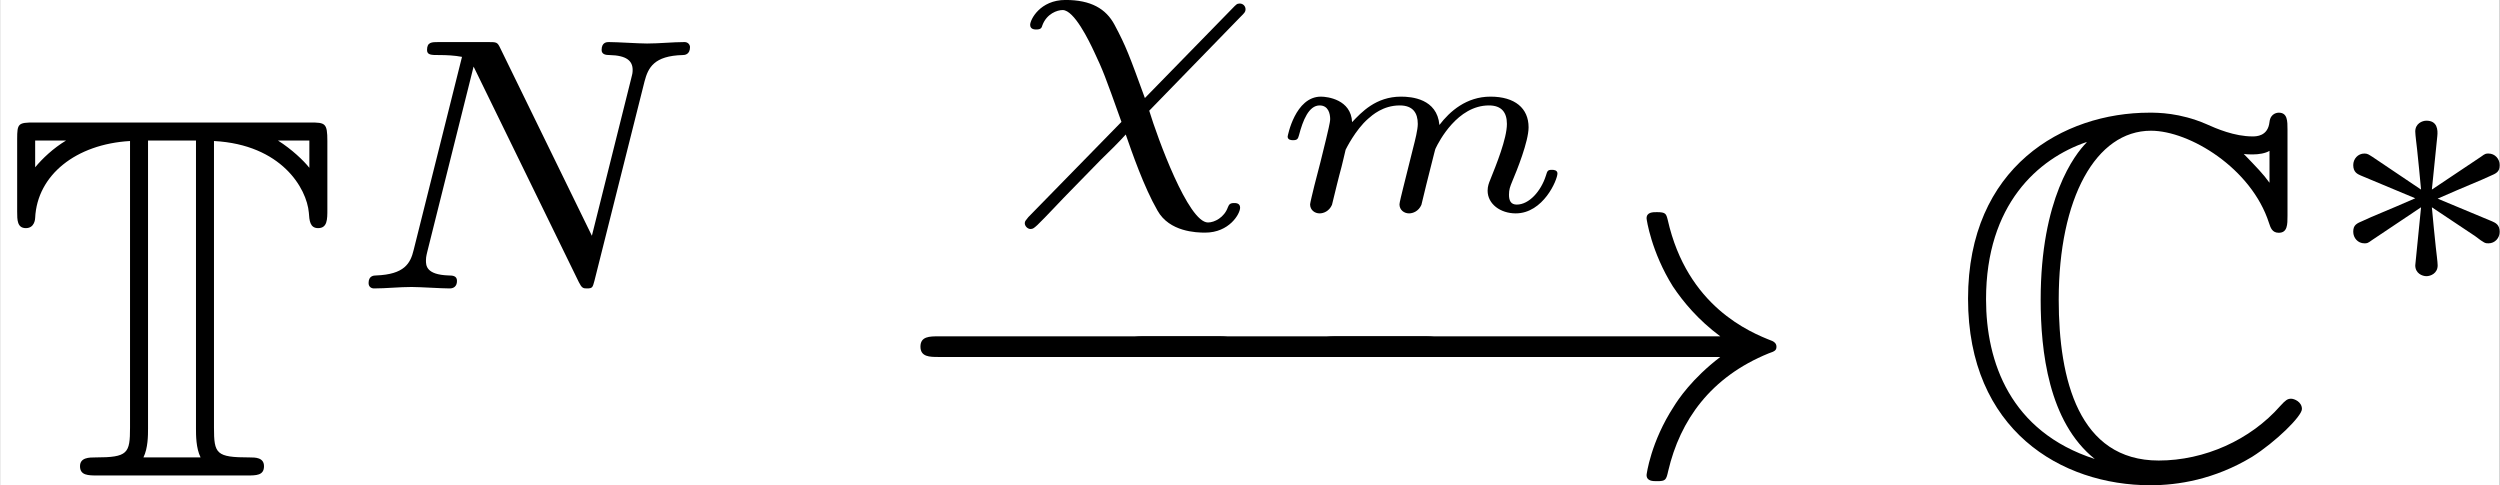 <?xml version='1.0' encoding='UTF-8'?>
<!-- This file was generated by dvisvgm 2.11.1 -->
<svg version='1.1' xmlns='http://www.w3.org/2000/svg' xmlns:xlink='http://www.w3.org/1999/xlink' width='112.662pt' height='21.875pt' viewBox='-33.89 19.363 112.662 21.875'>
<rect x="-33.89" y="19.363" width="112.662" height="21.875" fill="#808080" stroke="none"/>
<defs>
<path id='g1-0' d='M6.565-2.291C6.735-2.291 6.914-2.291 6.914-2.491S6.735-2.69 6.565-2.69H1.176C1.006-2.69 .827-2.69 .827-2.491S1.006-2.291 1.176-2.291H6.565Z'/>
<path id='g1-33' d='M8.309-2.291C7.761-1.873 7.492-1.465 7.412-1.335C6.964-.648 6.884-.02 6.884-.01C6.884 .11 7.004 .11 7.083 .11C7.253 .11 7.263 .09 7.303-.09C7.532-1.066 8.12-1.903 9.245-2.361C9.365-2.401 9.395-2.421 9.395-2.491S9.335-2.59 9.315-2.6C8.877-2.77 7.671-3.268 7.293-4.941C7.263-5.061 7.253-5.091 7.083-5.091C7.004-5.091 6.884-5.091 6.884-4.971C6.884-4.951 6.974-4.324 7.392-3.656C7.592-3.357 7.88-3.009 8.309-2.69H.907C.727-2.69 .548-2.69 .548-2.491S.727-2.291 .907-2.291H8.309Z'/>
<path id='g2-3' d='M2.253-1.736C2.824-1.988 3.082-2.085 3.257-2.169C3.389-2.225 3.452-2.253 3.452-2.385C3.452-2.504 3.361-2.608 3.236-2.608C3.187-2.608 3.173-2.608 3.089-2.545L2.141-1.911L2.246-2.943C2.26-3.068 2.246-3.243 2.036-3.243C1.953-3.243 1.82-3.187 1.82-3.034C1.82-2.971 1.848-2.762 1.855-2.692C1.869-2.573 1.918-2.071 1.932-1.911L.99-2.545C.921-2.587 .9-2.608 .837-2.608C.711-2.608 .621-2.504 .621-2.385C.621-2.246 .704-2.211 .767-2.183L1.82-1.743C1.248-1.492 .99-1.395 .816-1.311C.683-1.255 .621-1.227 .621-1.095C.621-.976 .711-.872 .837-.872C.886-.872 .9-.872 .983-.934L1.932-1.569L1.82-.446C1.82-.293 1.953-.237 2.036-.237S2.253-.293 2.253-.446C2.253-.509 2.225-.718 2.218-.788C2.204-.907 2.155-1.409 2.141-1.569L2.978-1.011C3.159-.872 3.173-.872 3.236-.872C3.361-.872 3.452-.976 3.452-1.095C3.452-1.234 3.368-1.269 3.306-1.297L2.253-1.736Z'/>
<path id='g4-109' d='M2.685-.433C2.66-.329 2.615-.154 2.615-.12C2.615-.01 2.705 .055 2.8 .055C2.874 .055 2.984 .015 3.039-.11C3.044-.134 3.103-.369 3.133-.498C3.303-1.171 3.303-1.181 3.313-1.2C3.377-1.335 3.736-2.032 4.344-2.032C4.588-2.032 4.692-1.898 4.692-1.674C4.692-1.39 4.483-.877 4.369-.593C4.344-.533 4.319-.468 4.319-.384C4.319-.125 4.568 .055 4.862 .055C5.395 .055 5.669-.593 5.669-.717C5.669-.787 5.584-.787 5.564-.787C5.479-.787 5.474-.767 5.445-.672C5.35-.374 5.121-.115 4.882-.115C4.767-.115 4.732-.194 4.732-.304C4.732-.408 4.752-.458 4.797-.568C4.882-.767 5.111-1.335 5.111-1.609C5.111-1.978 4.847-2.202 4.374-2.202C3.91-2.202 3.587-1.918 3.387-1.654C3.342-2.162 2.849-2.202 2.645-2.202C2.157-2.202 1.878-1.898 1.699-1.709C1.679-2.147 1.22-2.202 1.096-2.202C.598-2.202 .453-1.44 .453-1.43C.453-1.36 .533-1.36 .558-1.36C.643-1.36 .653-1.39 .672-1.455C.747-1.743 .862-2.032 1.071-2.032C1.24-2.032 1.275-1.873 1.275-1.768C1.275-1.699 1.225-1.509 1.196-1.38C1.161-1.245 1.111-1.041 1.086-.932L.971-.488C.941-.364 .887-.144 .887-.12C.887-.01 .976 .055 1.071 .055C1.146 .055 1.255 .015 1.31-.11C1.315-.134 1.375-.369 1.405-.498C1.425-.578 1.479-.792 1.494-.842C1.519-.951 1.549-1.061 1.574-1.176C1.584-1.196 1.763-1.559 2.007-1.773C2.087-1.843 2.296-2.032 2.62-2.032C2.874-2.032 2.969-1.888 2.969-1.674C2.969-1.564 2.919-1.365 2.879-1.21L2.685-.433Z'/>
<path id='g3-31' d='M4.519-2.748C4.596-2.824 4.617-2.845 4.617-2.894C4.617-2.957 4.568-3.006 4.505-3.006C4.449-3.006 4.435-2.985 4.359-2.908L2.671-1.179C2.371-2.001 2.308-2.176 2.085-2.594C1.918-2.908 1.625-3.075 1.137-3.075C.642-3.075 .453-2.692 .453-2.594C.453-2.504 .544-2.504 .572-2.504C.663-2.504 .676-2.538 .69-2.587C.774-2.81 .976-2.88 1.081-2.88C1.304-2.88 1.59-2.287 1.688-2.078C1.862-1.709 1.897-1.618 2.218-.718L.418 1.123C.37 1.186 .349 1.2 .349 1.241C.349 1.297 .404 1.353 .46 1.353C.509 1.353 .53 1.332 .593 1.276C.739 1.137 1.088 .76 1.234 .614L1.82 .014C1.932-.091 2.204-.363 2.301-.474C2.42-.133 2.65 .537 2.915 .997C3.145 1.409 3.668 1.423 3.836 1.423C4.303 1.423 4.512 1.06 4.512 .941C4.512 .851 4.428 .851 4.394 .851C4.31 .851 4.296 .886 4.275 .934C4.205 1.13 4.017 1.227 3.891 1.227C3.508 1.227 2.915-.411 2.755-.934L4.519-2.748Z'/>
<path id='g3-78' d='M5.816-4.003C5.886-4.268 5.998-4.498 6.555-4.512C6.59-4.512 6.695-4.519 6.695-4.666C6.695-4.707 6.66-4.763 6.59-4.763C6.36-4.763 6.102-4.735 5.865-4.735C5.698-4.735 5.293-4.763 5.126-4.763C5.091-4.763 4.986-4.763 4.986-4.61C4.986-4.519 5.077-4.512 5.14-4.512C5.467-4.505 5.586-4.4 5.586-4.226C5.586-4.17 5.579-4.135 5.558-4.059L4.798-1.018L3.027-4.645C2.971-4.763 2.957-4.763 2.79-4.763H1.834C1.702-4.763 1.611-4.763 1.611-4.61C1.611-4.512 1.695-4.512 1.841-4.512S2.141-4.505 2.287-4.477L1.353-.746C1.29-.481 1.172-.272 .628-.251C.579-.251 .481-.244 .481-.105C.481-.028 .537 0 .586 0C.816 0 1.074-.028 1.311-.028C1.478-.028 1.883 0 2.05 0C2.12 0 2.19-.035 2.19-.146C2.19-.244 2.106-.251 2.029-.251C1.59-.265 1.59-.446 1.59-.544C1.59-.572 1.59-.607 1.618-.718L2.511-4.289L4.547-.119C4.603-.007 4.631 0 4.7 0C4.812 0 4.812-.021 4.847-.146L5.816-4.003Z'/>
<path id='g0-67' d='M6.545-6.685C6.545-6.854 6.545-7.014 6.376-7.014C6.366-7.014 6.217-7.014 6.197-6.834C6.167-6.555 5.938-6.555 5.868-6.555C5.519-6.555 5.171-6.705 4.971-6.795C4.463-7.014 4.035-7.014 3.875-7.014C2.212-7.014 .369-5.968 .369-3.417C.369-.877 2.172 .189 3.895 .189C4.423 .189 5.131 .08 5.858-.359C6.316-.648 6.824-1.146 6.824-1.285S6.675-1.484 6.615-1.484C6.545-1.484 6.506-1.455 6.406-1.345C5.828-.687 4.941-.289 4.055-.289C2.511-.289 2.122-1.853 2.122-3.397C2.122-5.36 2.839-6.665 3.905-6.665C4.653-6.665 5.848-5.938 6.187-4.882C6.217-4.792 6.247-4.692 6.376-4.692C6.545-4.692 6.545-4.852 6.545-5.021V-6.685ZM6.197-5.659C6.077-5.828 5.948-5.958 5.699-6.217C5.748-6.207 5.828-6.207 5.878-6.207C5.988-6.207 6.117-6.227 6.197-6.276V-5.659ZM2.66-6.436C2.431-6.207 1.773-5.35 1.773-3.397C1.773-2.411 1.923-1.036 2.819-.319C1.186-.847 .717-2.192 .717-3.407C.717-5.24 1.724-6.127 2.66-6.446V-6.436Z'/>
<path id='g0-84' d='M4.134-6.466C5.44-6.396 5.928-5.549 5.968-5.081C5.978-4.932 5.988-4.782 6.147-4.782C6.326-4.782 6.326-4.951 6.326-5.141V-6.466C6.326-6.814 6.286-6.824 5.988-6.824H.658C.349-6.824 .329-6.804 .329-6.506V-5.101C.329-4.941 .329-4.782 .498-4.782S.677-4.961 .677-4.981C.717-5.808 1.465-6.406 2.511-6.466V-.927C2.511-.428 2.471-.349 1.843-.349C1.724-.349 1.544-.349 1.544-.179C1.544 0 1.704 0 1.883 0H4.772C4.951 0 5.101 0 5.101-.179C5.101-.349 4.932-.349 4.822-.349C4.174-.349 4.134-.418 4.134-.927V-6.466ZM.677-6.476H1.275C1.026-6.326 .817-6.127 .677-5.958V-6.476ZM5.978-6.476V-5.948C5.868-6.087 5.639-6.306 5.37-6.476H5.978ZM2.77-.349C2.859-.528 2.859-.777 2.859-.907V-6.476H3.786V-.907C3.786-.777 3.786-.528 3.875-.349H2.77Z'/>
</defs>
<g id='page1' transform='matrix(2.331 0 0 2.331 0 0)'>
<rect x='-14.536' y='8.305' width='48.323' height='9.383' fill='#fff'/>
<use x='-14.536' y='17.499' xlink:href='#g0-84'/>
<use x='-7.894' y='13.883' xlink:href='#g3-78'/>
<use x='4.924' y='11.381' xlink:href='#g3-31'/>
<use x='9.902' y='12.377' xlink:href='#g4-109'/>
<use x='2.429' y='17.499' xlink:href='#g1-0'/>
<use x='6.42' y='17.499' xlink:href='#g1-0'/>
<use x='10.41' y='17.499' xlink:href='#g1-33'/>
<use x='23.14' y='17.499' xlink:href='#g0-67'/>
<use x='30.335' y='13.883' xlink:href='#g2-3'/>
</g>
</svg>